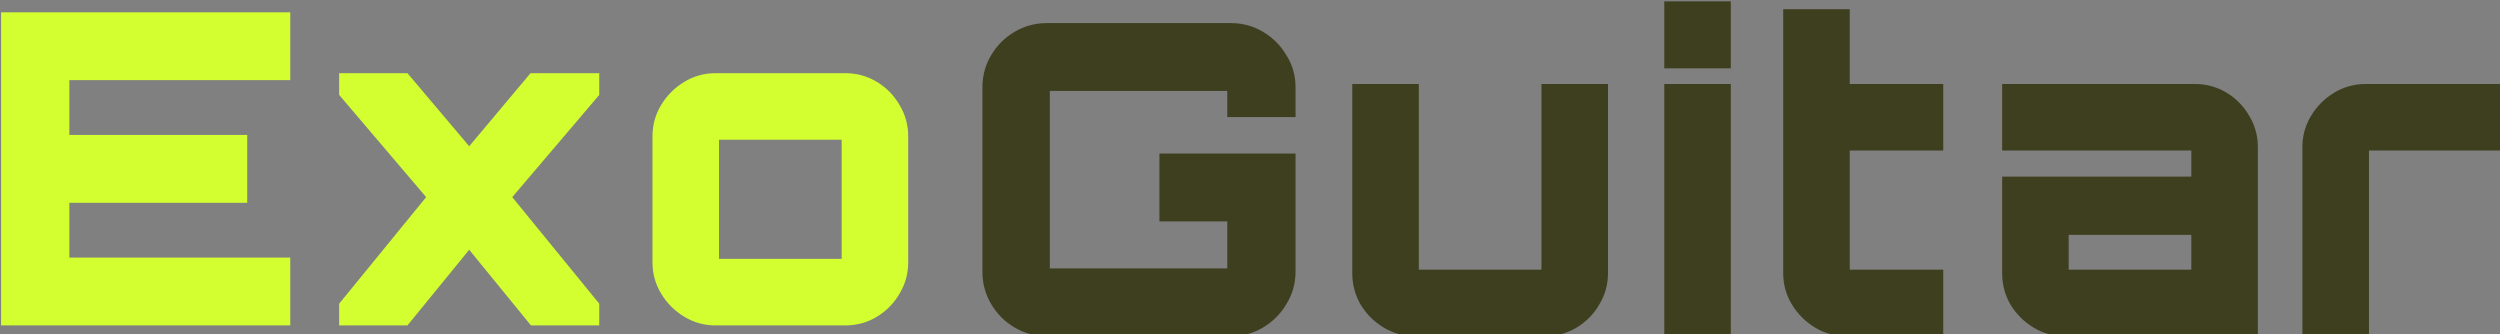<?xml version="1.0" encoding="UTF-8" standalone="no"?>
<!-- Created with Inkscape (http://www.inkscape.org/) -->

<svg
   width="129.995mm"
   height="17.385mm"
   viewBox="0 0 129.995 17.385"
   version="1.1"
   id="svg1"
   inkscape:version="1.3.2 (091e20e, 2023-11-25, custom)"
   sodipodi:docname="ExoGuitar Logo.svg"
   inkscape:export-filename="ExoGuitar Logo.svg"
   inkscape:export-xdpi="96"
   inkscape:export-ydpi="96"
   xmlns:inkscape="http://www.inkscape.org/namespaces/inkscape"
   xmlns:sodipodi="http://sodipodi.sourceforge.net/DTD/sodipodi-0.dtd"
   xmlns="http://www.w3.org/2000/svg"
   xmlns:svg="http://www.w3.org/2000/svg">
  <rect x="0" y="0" width="129.995" height="17.385" fill="#808080" stroke="none"/>
  <sodipodi:namedview
     id="namedview1"
     pagecolor="#505050"
     bordercolor="#ffffff"
     borderopacity="1"
     inkscape:showpageshadow="0"
     inkscape:pageopacity="0"
     inkscape:pagecheckerboard="1"
     inkscape:deskcolor="#505050"
     inkscape:document-units="mm"
     inkscape:zoom="1.6863847"
     inkscape:cx="267.73251"
     inkscape:cy="41.805408"
     inkscape:window-width="3840"
     inkscape:window-height="2089"
     inkscape:window-x="1432"
     inkscape:window-y="379"
     inkscape:window-maximized="1"
     inkscape:current-layer="layer1" />
  <defs
     id="defs1">
    <rect
       x="328.513"
       y="166.036"
       width="305.98"
       height="95.471"
       id="rect2" />
    <rect
       x="128.085"
       y="172.558"
       width="572.823"
       height="183.232"
       id="rect1" />
  </defs>
  <g
     inkscape:label="Layer 1"
     inkscape:groupmode="layer"
     id="layer1"
     transform="translate(-35.198,-47.038)">
    <path
       d="m 133.033,241.356 v -61.44 h 56.747 v 13.312 h -43.349 v 10.752 h 34.901 v 13.312 h -34.901 v 10.752 h 43.349 v 13.312 z m 66.341,0 v 0 -4.267 l 17.067,-20.907 -17.067,-20.053 v -4.267 h 13.397 l 12.117,14.336 12.032,-14.336 H 250.404 v 4.267 l -17.067,20.053 17.067,20.907 v 4.267 h -13.397 l -12.117,-14.848 -12.117,14.848 z m 73.851,0 q -3.328,0 -6.144,-1.707 -2.816,-1.707 -4.523,-4.523 -1.707,-2.816 -1.707,-6.144 v -24.747 q 0,-3.328 1.707,-6.144 1.707,-2.816 4.523,-4.523 2.816,-1.707 6.144,-1.707 h 25.429 q 3.413,0 6.229,1.707 2.816,1.707 4.437,4.523 1.707,2.816 1.707,6.144 v 24.747 q 0,3.328 -1.707,6.144 -1.621,2.816 -4.437,4.523 -2.816,1.707 -6.229,1.707 h -25.429 z m 0.683,-13.056 h 24.064 q 0,0 0,0 0,0 0,0 V 204.919 q 0,0 0,0 0,0 0,0 h -24.064 q 0,0 0,0 0,0 0,0 v 23.381 q 0,0 0,0 z"
       id="text1"
       style="font-weight:900;font-size:85.333px;line-height:1;font-family:Orbitron;-inkscape-font-specification:'Orbitron Heavy';letter-spacing:2px;white-space:pre;fill:#d3ff31;fill-rule:evenodd;stroke-width:11.67"
       transform="scale(0.265)"
       aria-label="Exo" />
    <path
       d="m 345.922,234.833 q -3.413,0 -6.315,-1.707 -2.901,-1.707 -4.608,-4.608 -1.707,-2.901 -1.707,-6.315 v -36.181 q 0,-3.499 1.707,-6.315 1.707,-2.901 4.608,-4.608 2.901,-1.707 6.315,-1.707 h 36.096 q 3.499,0 6.315,1.707 2.901,1.707 4.608,4.608 1.792,2.816 1.792,6.315 v 5.803 h -13.397 v -5.12 q 0,0 0,0 0,0 0,0 H 346.519 q 0,0 0,0 0,0 0,0 v 34.816 q 0,0 0,0 0,0 0,0 h 34.816 q 0,0 0,0 0,0 0,0 v -9.216 h -13.312 v -13.312 h 26.709 v 23.211 q 0,3.413 -1.792,6.315 -1.707,2.901 -4.608,4.608 -2.816,1.707 -6.315,1.707 z m 72.315,0 q -3.413,0 -6.229,-1.707 -2.816,-1.707 -4.523,-4.523 -1.621,-2.816 -1.621,-6.144 v -37.12 h 13.056 v 36.437 q 0,0 0,0 0,0 0,0 h 24.064 q 0,0 0,0 0,0 0,0 v -36.437 h 13.056 v 37.12 q 0,3.328 -1.707,6.144 -1.621,2.816 -4.437,4.523 -2.816,1.707 -6.229,1.707 h -25.429 z m 48.848,0 v 0 -49.493 h 13.056 v 49.493 z m 0,-52.565 v 0 -13.141 h 13.056 v 13.141 z m 35.792,52.565 q -3.413,0 -6.229,-1.707 -2.816,-1.707 -4.523,-4.523 -1.707,-2.816 -1.707,-6.144 v -51.797 h 13.056 v 14.677 h 18.347 v 13.056 h -18.347 v 23.381 q 0,0 0,0 0,0 0,0 h 18.347 v 13.056 h -18.944 z m 42.875,0 q -3.413,0 -6.229,-1.707 -2.816,-1.707 -4.523,-4.523 -1.621,-2.816 -1.621,-6.144 v -18.944 h 37.12 v -5.12 q 0,0 0,0 0,0 0,0 h -37.12 v -13.056 h 37.803 q 3.413,0 6.229,1.707 2.816,1.707 4.437,4.523 1.707,2.816 1.707,6.144 v 37.12 z m 0.683,-13.056 h 24.064 v -6.827 h -24.064 v 6.827 q 0,0 0,0 z m 45.861,13.056 v 0 -37.12 q 0,-3.328 1.707,-6.144 1.707,-2.816 4.523,-4.523 2.816,-1.707 6.229,-1.707 h 27.307 v 13.056 h -26.709 q 0,0 0,0 0,0 0,0 v 36.437 z"
       id="text2"
       style="font-weight:900;font-size:85.333px;line-height:1;font-family:Orbitron;-inkscape-font-specification:'Orbitron Heavy';letter-spacing:2px;white-space:pre;fill:#3e3f1f;fill-rule:evenodd;stroke-width:11.67"
       transform="matrix(0.265,0,0,0.265,-2.04,2.29)"
       aria-label="Guitar" />
  </g>
</svg>
